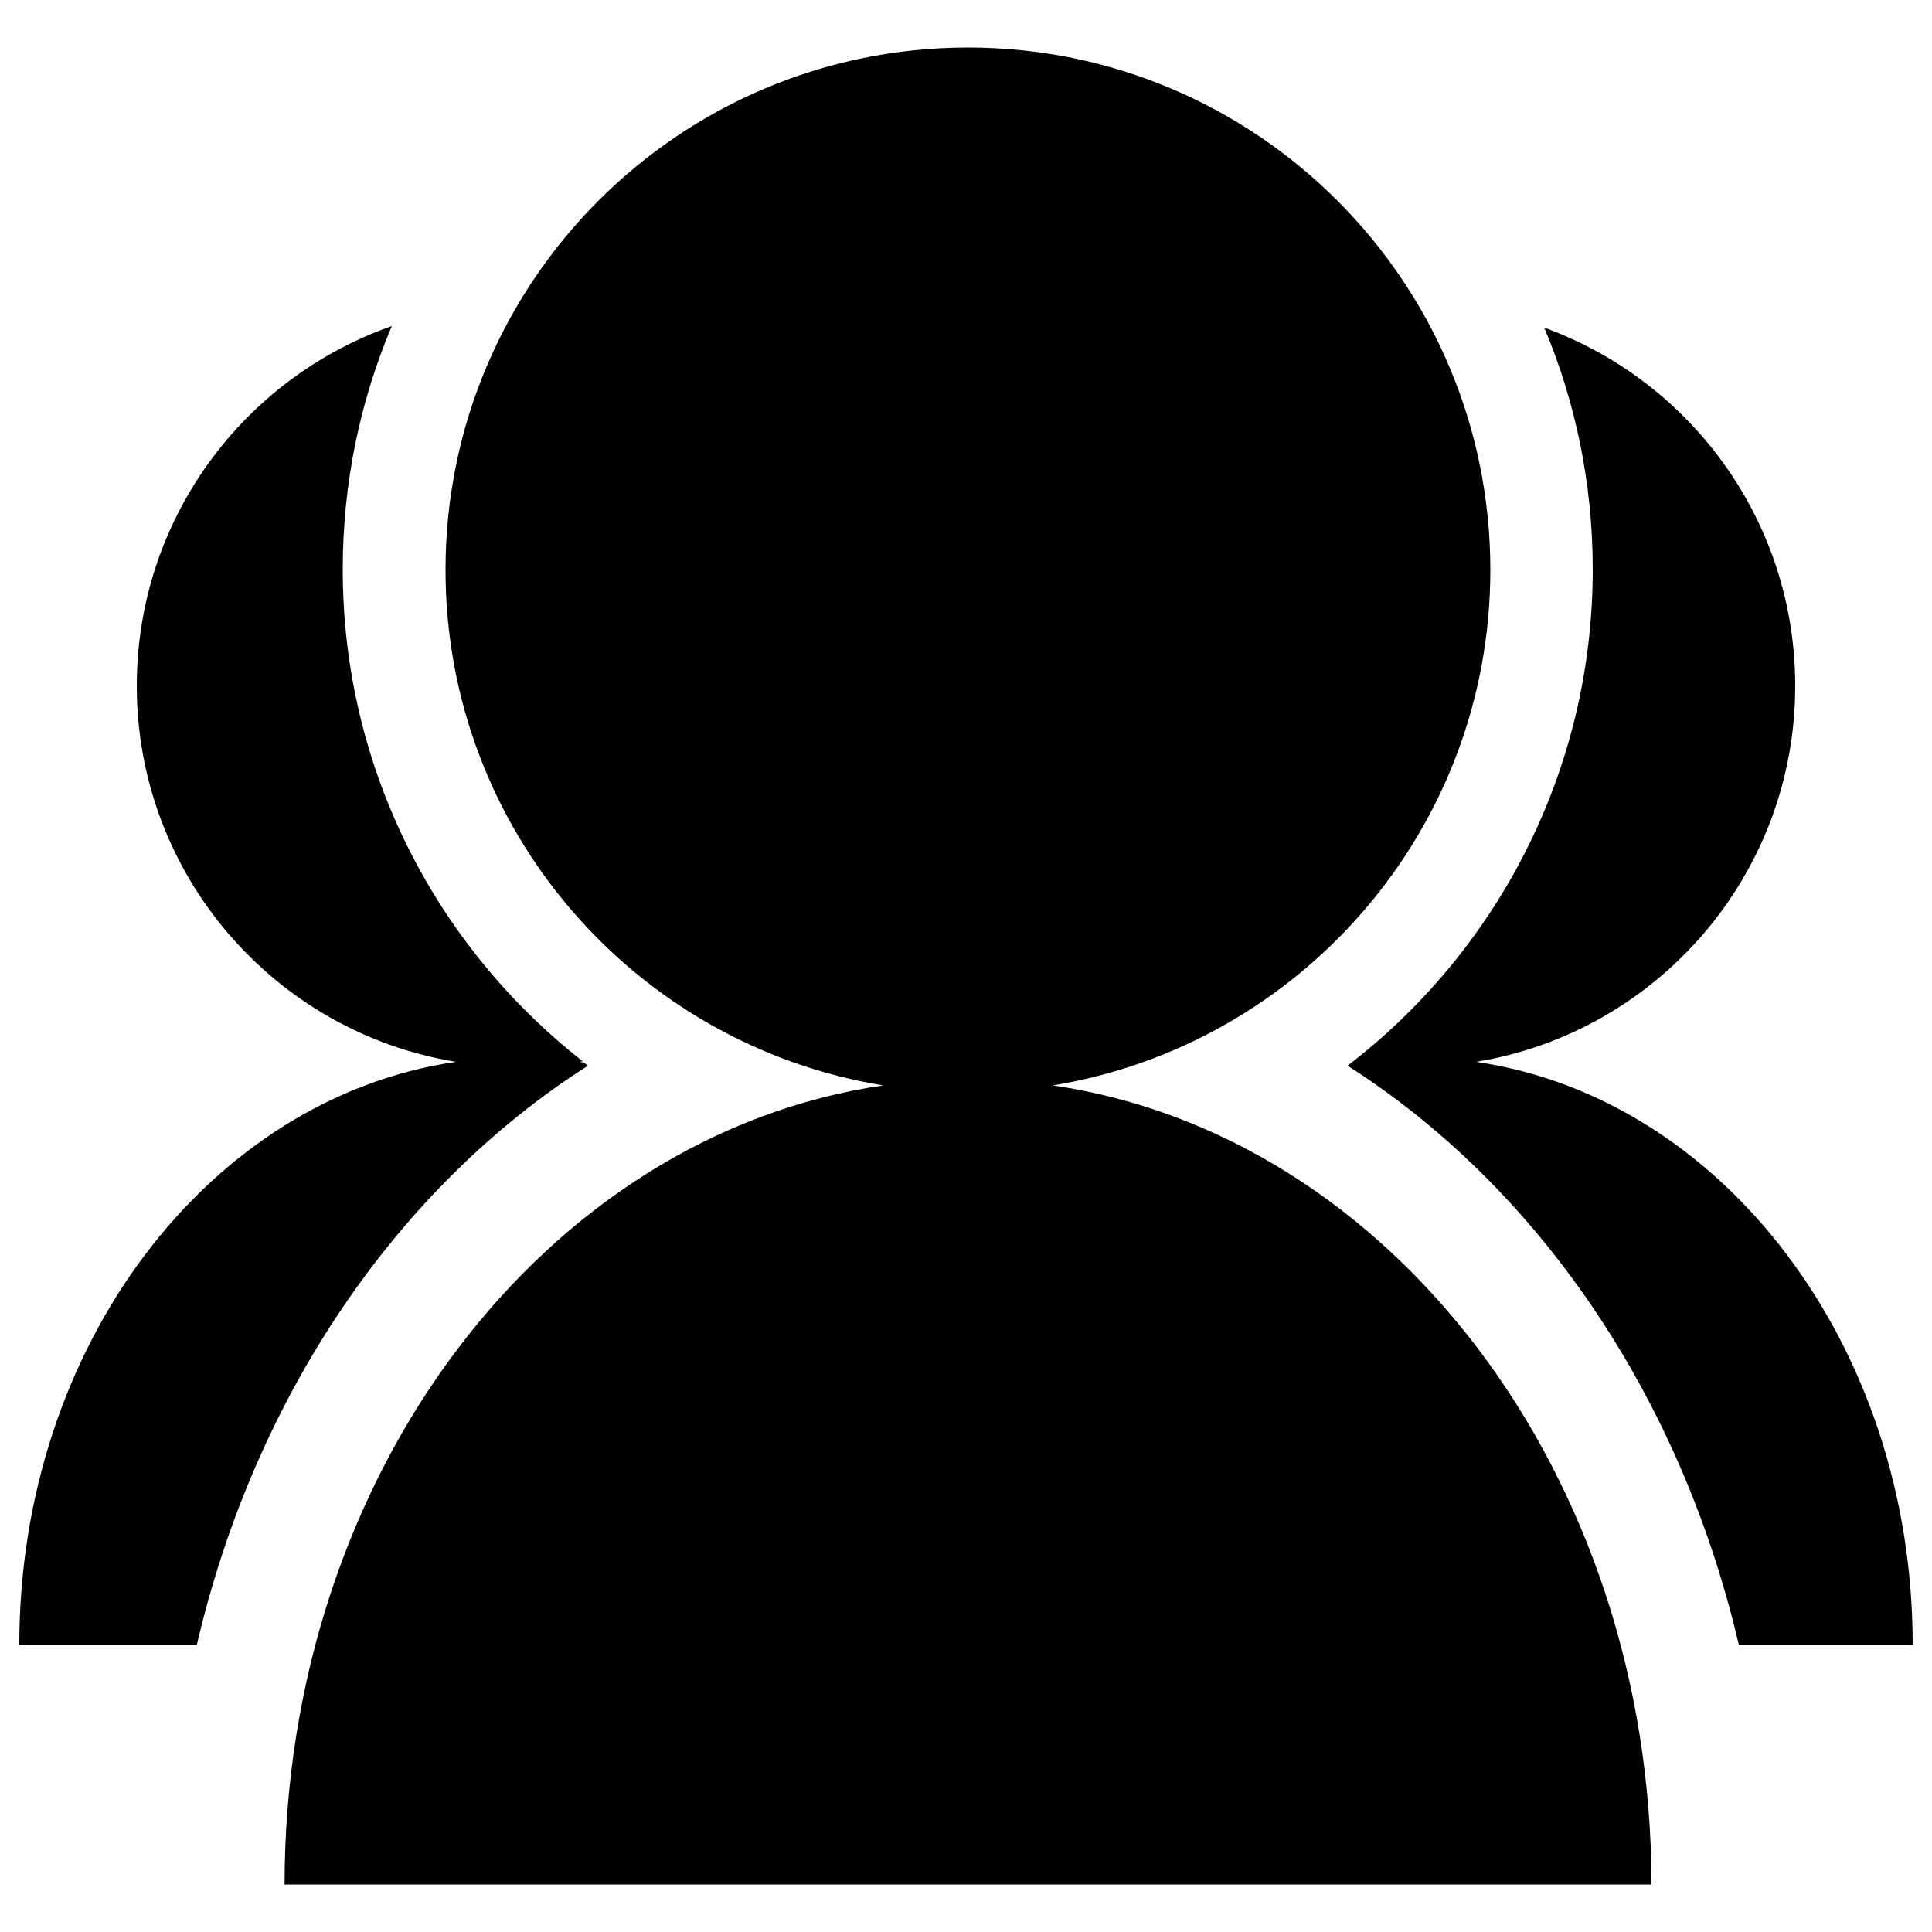 <?xml version="1.0" encoding="utf-8"?>
<!-- Svg Vector Icons : http://www.onlinewebfonts.com/icon -->
<!DOCTYPE svg PUBLIC "-//W3C//DTD SVG 1.1//EN" "http://www.w3.org/Graphics/SVG/1.1/DTD/svg11.dtd">
<svg version="1.1" xmlns="http://www.w3.org/2000/svg" xmlns:xlink="http://www.w3.org/1999/xlink" x="0px" y="0px" viewBox="0 0 1000 1000" enable-background="new 0 0 1000 1000" xml:space="preserve">
<g><path d="M304.3,551.6c-0.7-0.5-1.4-1.1-2-1.6c-0.7-0.1-1.5-0.2-2.2-0.4c0.5-0.1,1-0.2,1.5-0.3C226,490.1,177.4,398.1,177.4,294.7c0-44.7,9-87.2,25.4-125.9C125.9,195.7,70.8,268.9,70.8,355c0,98,71.5,179.3,165.2,194.6C108.6,568.2,10,696.2,10,851.3h91.9C132,721.9,206.3,614.1,304.3,551.6z"/><path d="M544.9,561.8c128.4-21,226.5-132.5,226.5-266.8c0-149.3-121.1-270.4-270.4-270.4c-149.3,0-270.4,121.1-270.4,270.4c0,134.4,98,245.8,226.5,266.8c-174.6,25.5-309.8,200.9-309.8,413.6h707.5C854.7,762.8,719.5,587.3,544.9,561.8z"/><path d="M764,549.6C857.7,534.3,929.2,453,929.2,355c0-85.3-54.1-157.9-129.9-185.4c16.2,38.5,25.1,80.8,25.1,125.1c0,104.7-49.8,197.8-126.9,256.9c98.1,62.5,172.3,170.4,202.5,299.7H990C990,696.2,891.4,568.2,764,549.6z"/></g>
</svg>